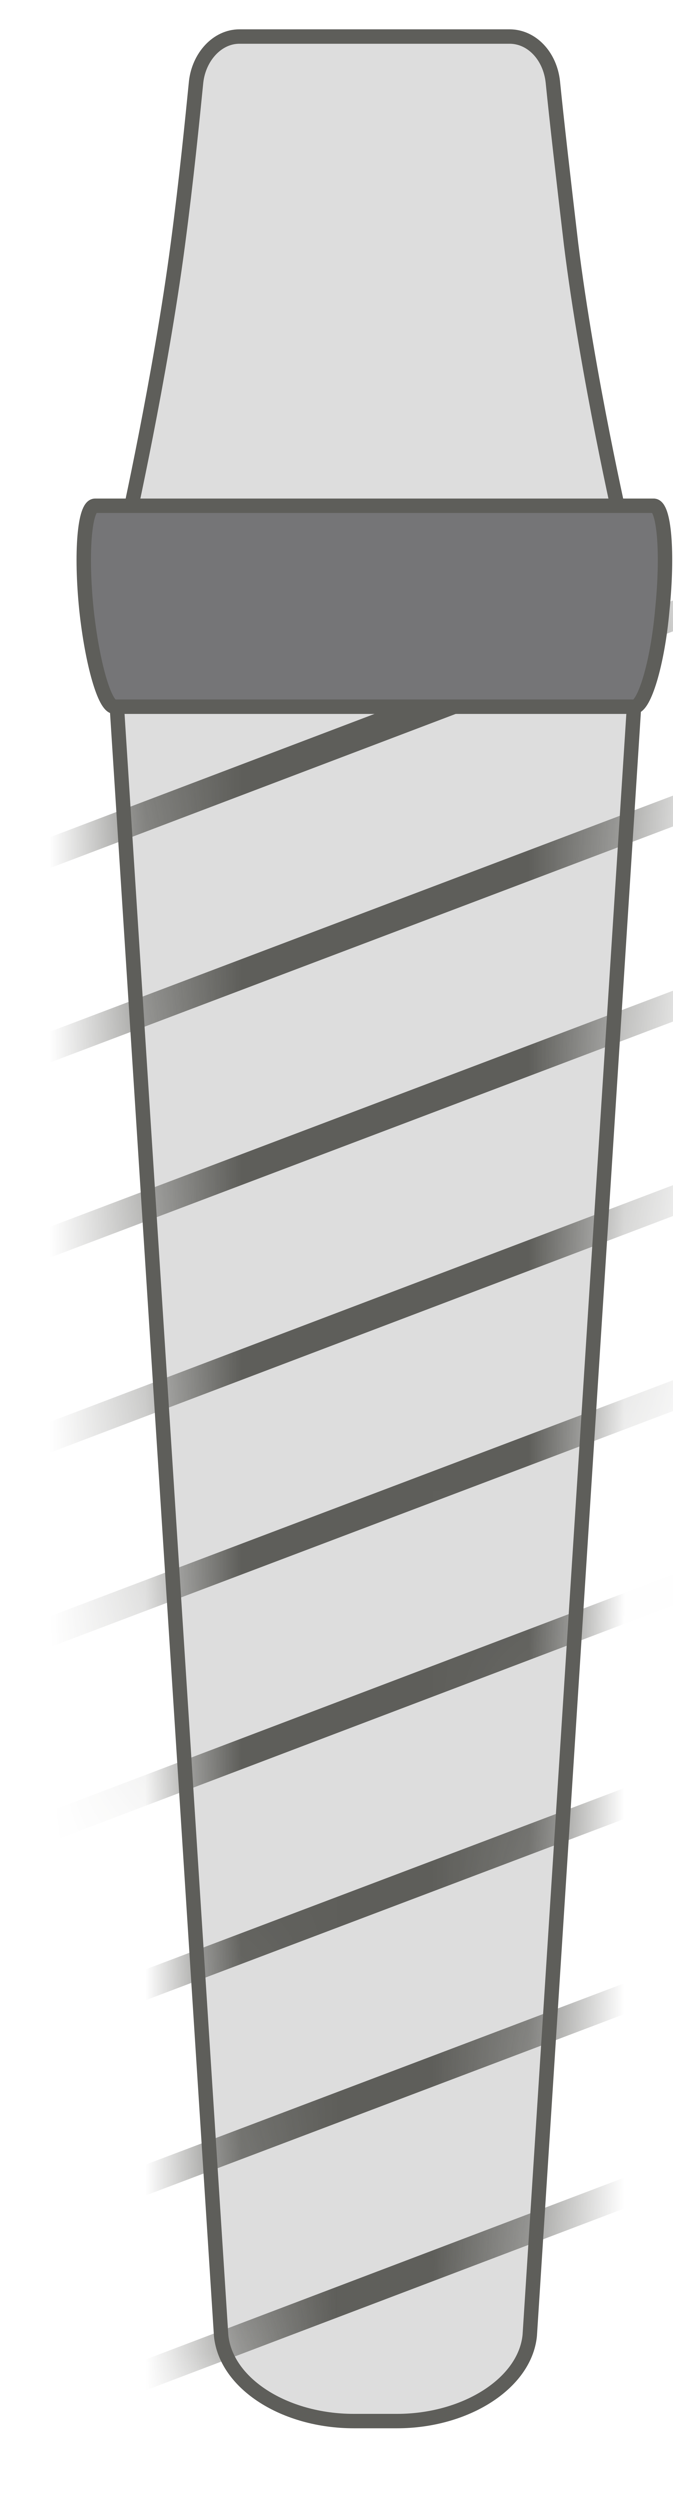 <svg width="7" height="26" viewBox="0 0 7 26" fill="none" xmlns="http://www.w3.org/2000/svg">
<path d="M4.12 25.18H3.68C2.96 25.18 2.35 24.79 2.3 24.29L1.09 5.39H6.72L5.51 24.29C5.46 24.79 4.84 25.18 4.13 25.18H4.12Z" fill="#DDDDDD" stroke="#5E5E5A" stroke-width="0.15" stroke-miterlimit="10"/>
<mask id="mask0_226_277" style="mask-type:luminance" maskUnits="userSpaceOnUse" x="1" y="5" width="6" height="21">
<path d="M4.12 25.18H3.68C2.96 25.18 2.35 24.79 2.3 24.29L1.09 5.39H6.72L5.51 24.29C5.46 24.79 4.84 25.18 4.13 25.18H4.12Z" fill="white"/>
</mask>
<g mask="url(#mask0_226_277)">
<path d="M8.439 5.859L-0.641 9.309" stroke="#5E5E5A" stroke-width="0.3" stroke-miterlimit="10"/>
<path d="M8.439 7.89L-0.641 11.33" stroke="#5E5E5A" stroke-width="0.3" stroke-miterlimit="10"/>
<path d="M8.439 9.919L-0.641 13.359" stroke="#5E5E5A" stroke-width="0.3" stroke-miterlimit="10"/>
<path d="M8.439 11.94L-0.641 15.389" stroke="#5E5E5A" stroke-width="0.3" stroke-miterlimit="10"/>
<path d="M8.439 13.97L-0.641 17.41" stroke="#5E5E5A" stroke-width="0.3" stroke-miterlimit="10"/>
<path d="M8.439 15.989L-0.641 19.439" stroke="#5E5E5A" stroke-width="0.3" stroke-miterlimit="10"/>
<path d="M8.439 18.02L-0.641 21.459" stroke="#5E5E5A" stroke-width="0.3" stroke-miterlimit="10"/>
<path d="M8.439 20.05L-0.641 23.49" stroke="#5E5E5A" stroke-width="0.3" stroke-miterlimit="10"/>
<path d="M8.439 22.069L-0.641 25.519" stroke="#5E5E5A" stroke-width="0.3" stroke-miterlimit="10"/>
</g>
<path d="M5.31 0.38H2.49C2.26 0.38 2.07 0.59 2.04 0.85C2 1.25 1.94 1.86 1.85 2.54C1.67 3.91 1.32 5.48 1.32 5.48H6.47C6.47 5.48 6.11 3.91 5.94 2.54C5.86 1.86 5.79 1.25 5.75 0.85C5.72 0.58 5.53 0.38 5.3 0.38H5.31Z" fill="#DDDDDD" stroke="#5E5E5A" stroke-width="0.15" stroke-miterlimit="10"/>
<path d="M6.809 5.26H0.989C0.879 5.26 0.839 5.75 0.899 6.34C0.959 6.9 1.089 7.35 1.189 7.35H6.599C6.699 7.35 6.839 6.91 6.889 6.34C6.949 5.75 6.909 5.26 6.799 5.26H6.809Z" fill="#757577" stroke="#5E5E5A" stroke-width="0.15" stroke-miterlimit="10"/>
</svg>
